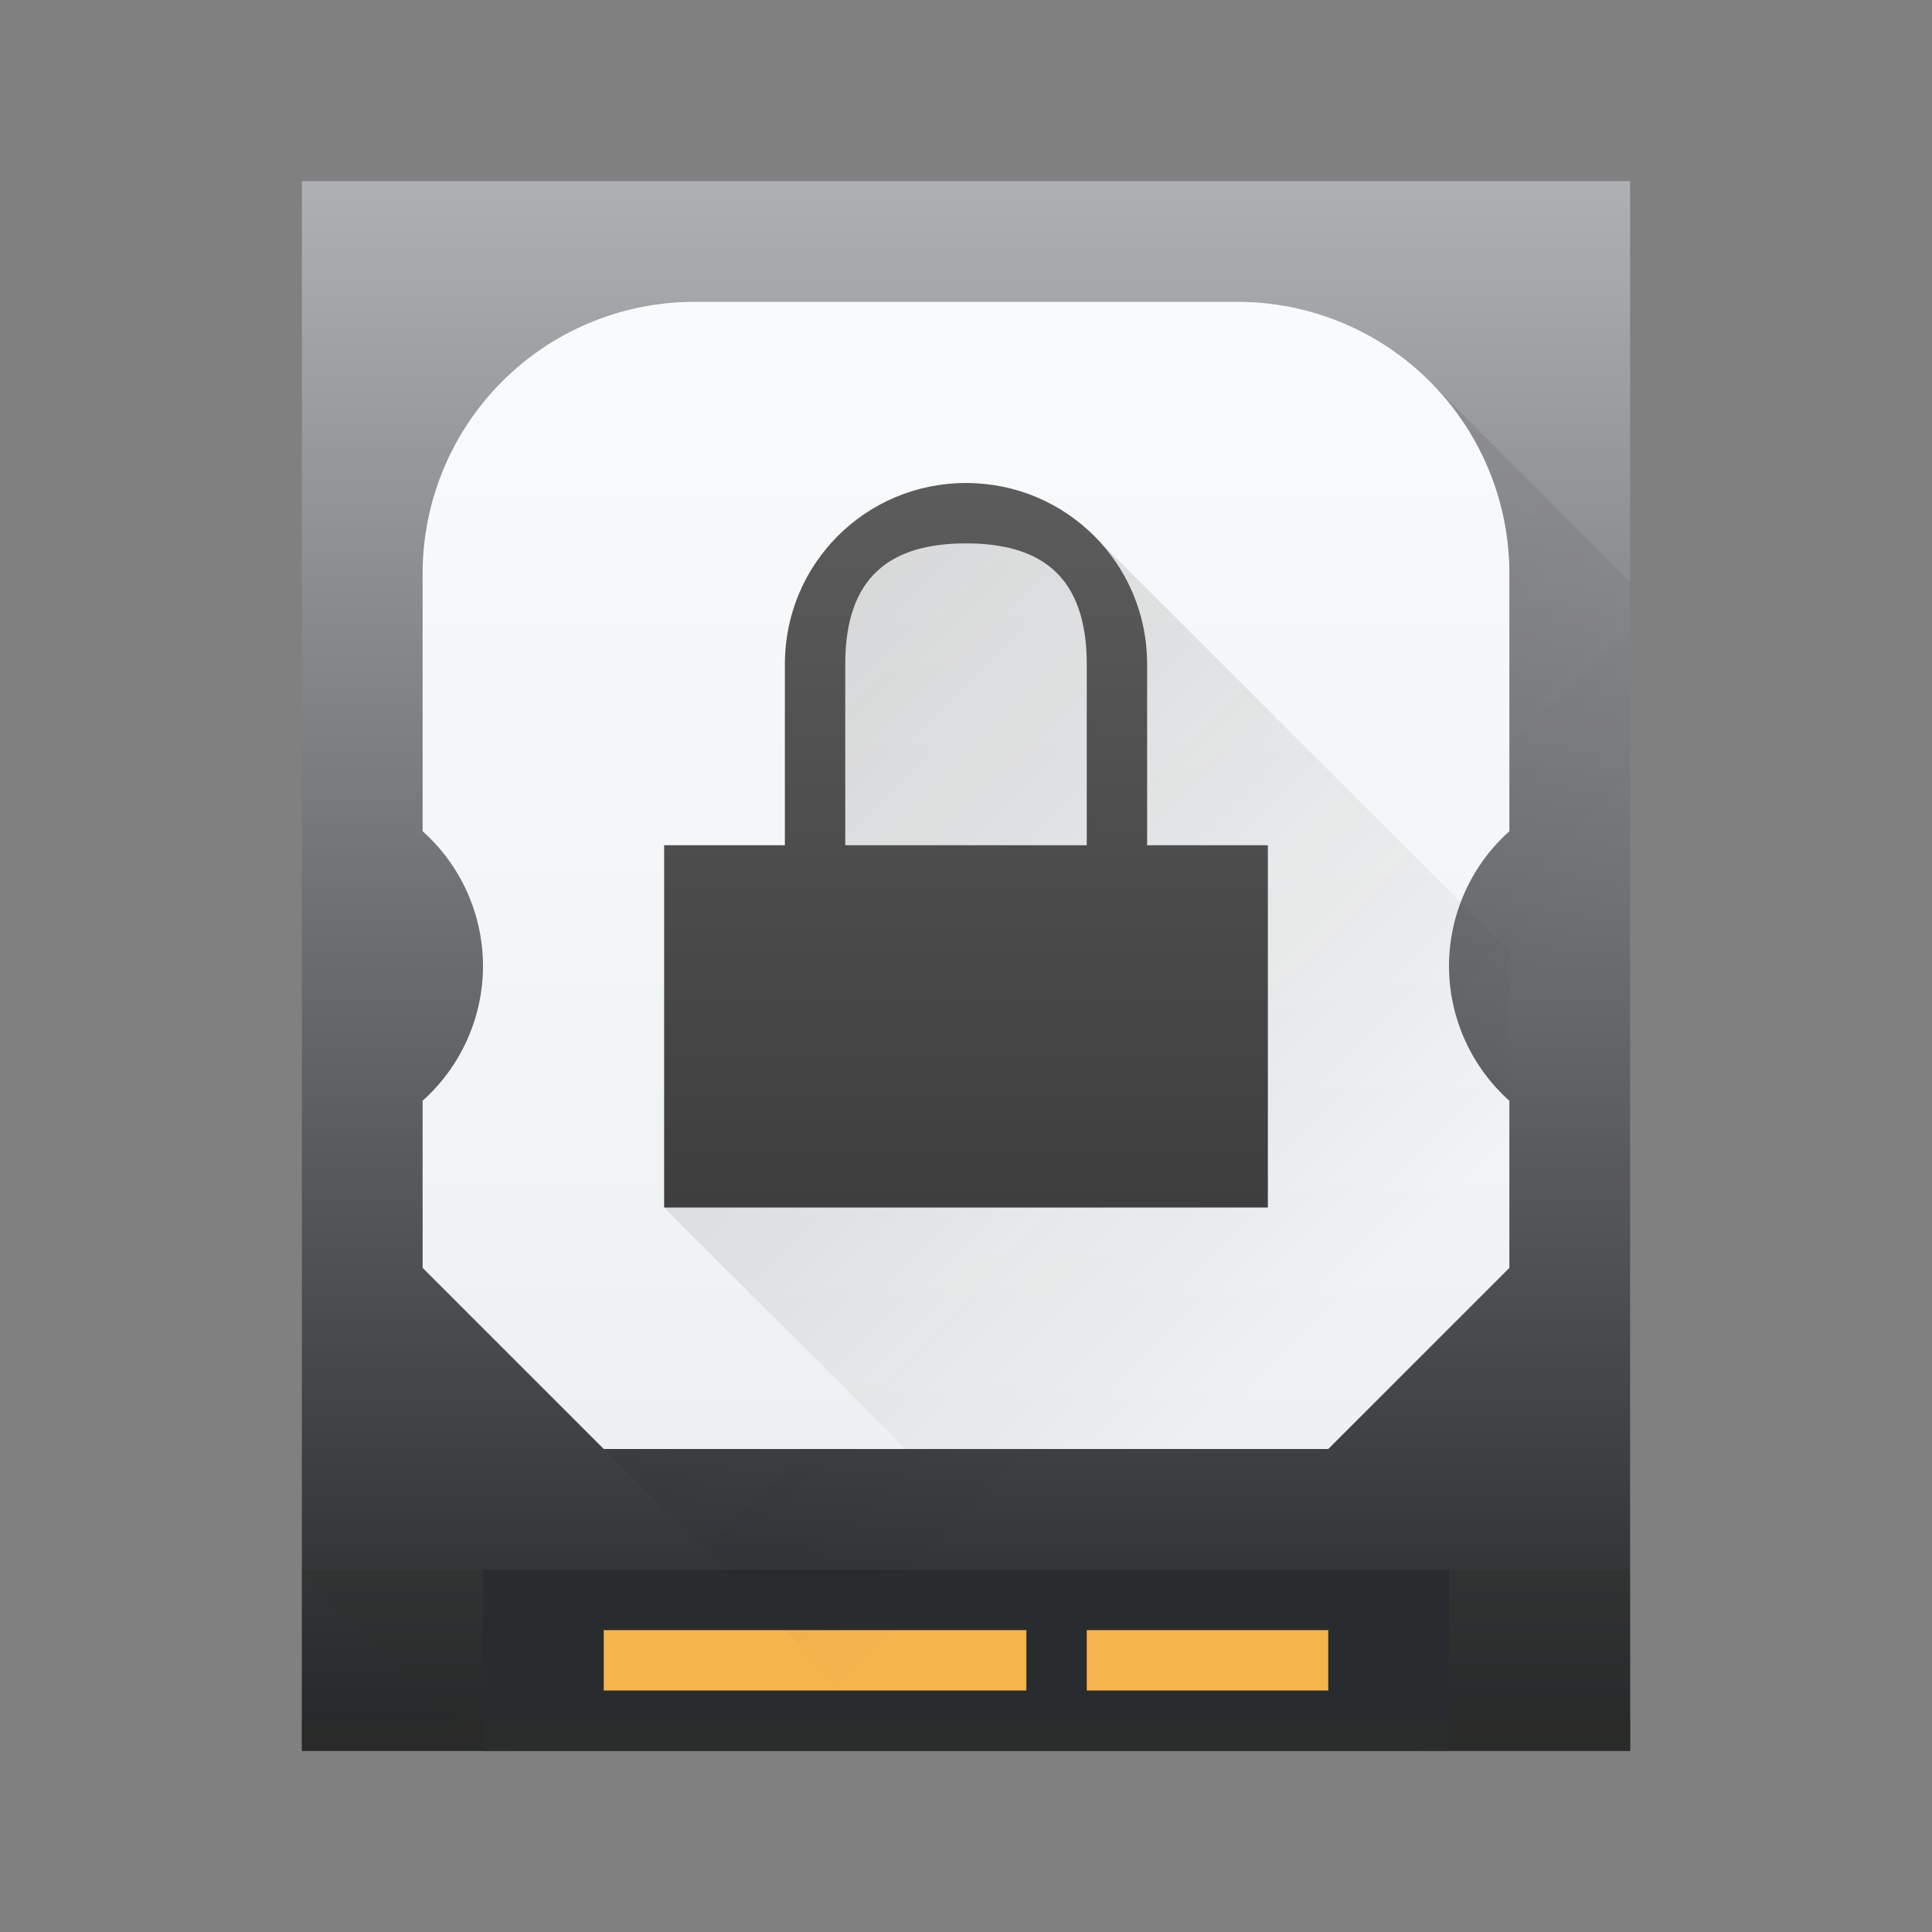 <svg height="64" width="64" xmlns="http://www.w3.org/2000/svg" xmlns:xlink="http://www.w3.org/1999/xlink">
    <rect width="100%" height="100%" fill="#808080" stroke="none"/>
    <linearGradient id="a">
        <stop offset="0" stop-color="#2f2e29"/>
        <stop offset="1" stop-opacity="0"/>
    </linearGradient>
    <linearGradient id="e" gradientUnits="userSpaceOnUse" x1="16" x2="44" xlink:href="#a" y1="16" y2="44"/>
    <linearGradient id="f" gradientUnits="userSpaceOnUse" x1="22" x2="22" y1="40" y2="16">
        <stop offset="0" stop-color="#3e3e3e"/>
        <stop offset="1" stop-color="#5c5c5c"/>
    </linearGradient>
    <linearGradient id="b" gradientUnits="userSpaceOnUse" x1="386.571" x2="386.571" y1="549.798" y2="497.798">
        <stop offset="0" stop-color="#232629"/>
        <stop offset="1" stop-color="#afb0b3"/>
    </linearGradient>
    <linearGradient id="d" gradientUnits="userSpaceOnUse" x1="12" x2="12" y1="48" y2="10">
        <stop offset="0" stop-color="#eef1f2"/>
        <stop offset="1" stop-color="#f9fafb"/>
    </linearGradient>
    <linearGradient id="c" gradientUnits="userSpaceOnUse" x1="400.571" x2="420.571" xlink:href="#a" y1="511.798" y2="531.798"/>
    <path d="M386.571 497.798h44v52h-44z" fill="url(#b)" transform="translate(-376.571 -491.798)"/>
    <path d="M47 52h7v6h-7zm-37 0h7v6h-7z" fill="#2f2e29" opacity=".2"/>
    <g stroke-width="1.857">
        <path d="M10 52h7v6h-1zm37 0h7v6h-7z" fill="#2f2e29" opacity=".2"/>
        <path d="M16 52h32v6H16z" fill="#292c2e"/>
        <path d="M20 54h14v2H20zm16 0h8v2h-8z" fill="#f6b44d"/>
    </g>
    <path d="M390.571 533.798l16 16h24V511.07l-6.636-6.636z" fill="url(#c)" opacity=".2" transform="translate(-376.571 -491.798)"/>
    <path d="M23 10a9 9 0 0 0-9 9v8.535A6 6 0 0 1 16 32a6 6 0 0 1-2 4.463V42l6 6h24l6-6v-5.535A6 6 0 0 1 48 32a6 6 0 0 1 2-4.463V19a9 9 0 0 0-9-9z" fill="url(#d)"/>
    <path d="M10 57h44v1H10z" fill="#2f2e29" opacity=".4"/>
    <path d="M36.246 17.753L50 31.508V48H30l-8-8 4-12 2-9 2-2z" fill="url(#e)" opacity=".2"/>
    <path d="M32 16c-3.324 0-6 2.676-6 6v6h-4v12h20V28h-4v-6c0-3.324-2.676-6-6-6m0 2c2.492 0 4 1.092 4 4v6h-8v-6c0-2.908 1.508-4 4-4" fill="url(#f)"/>
</svg>
